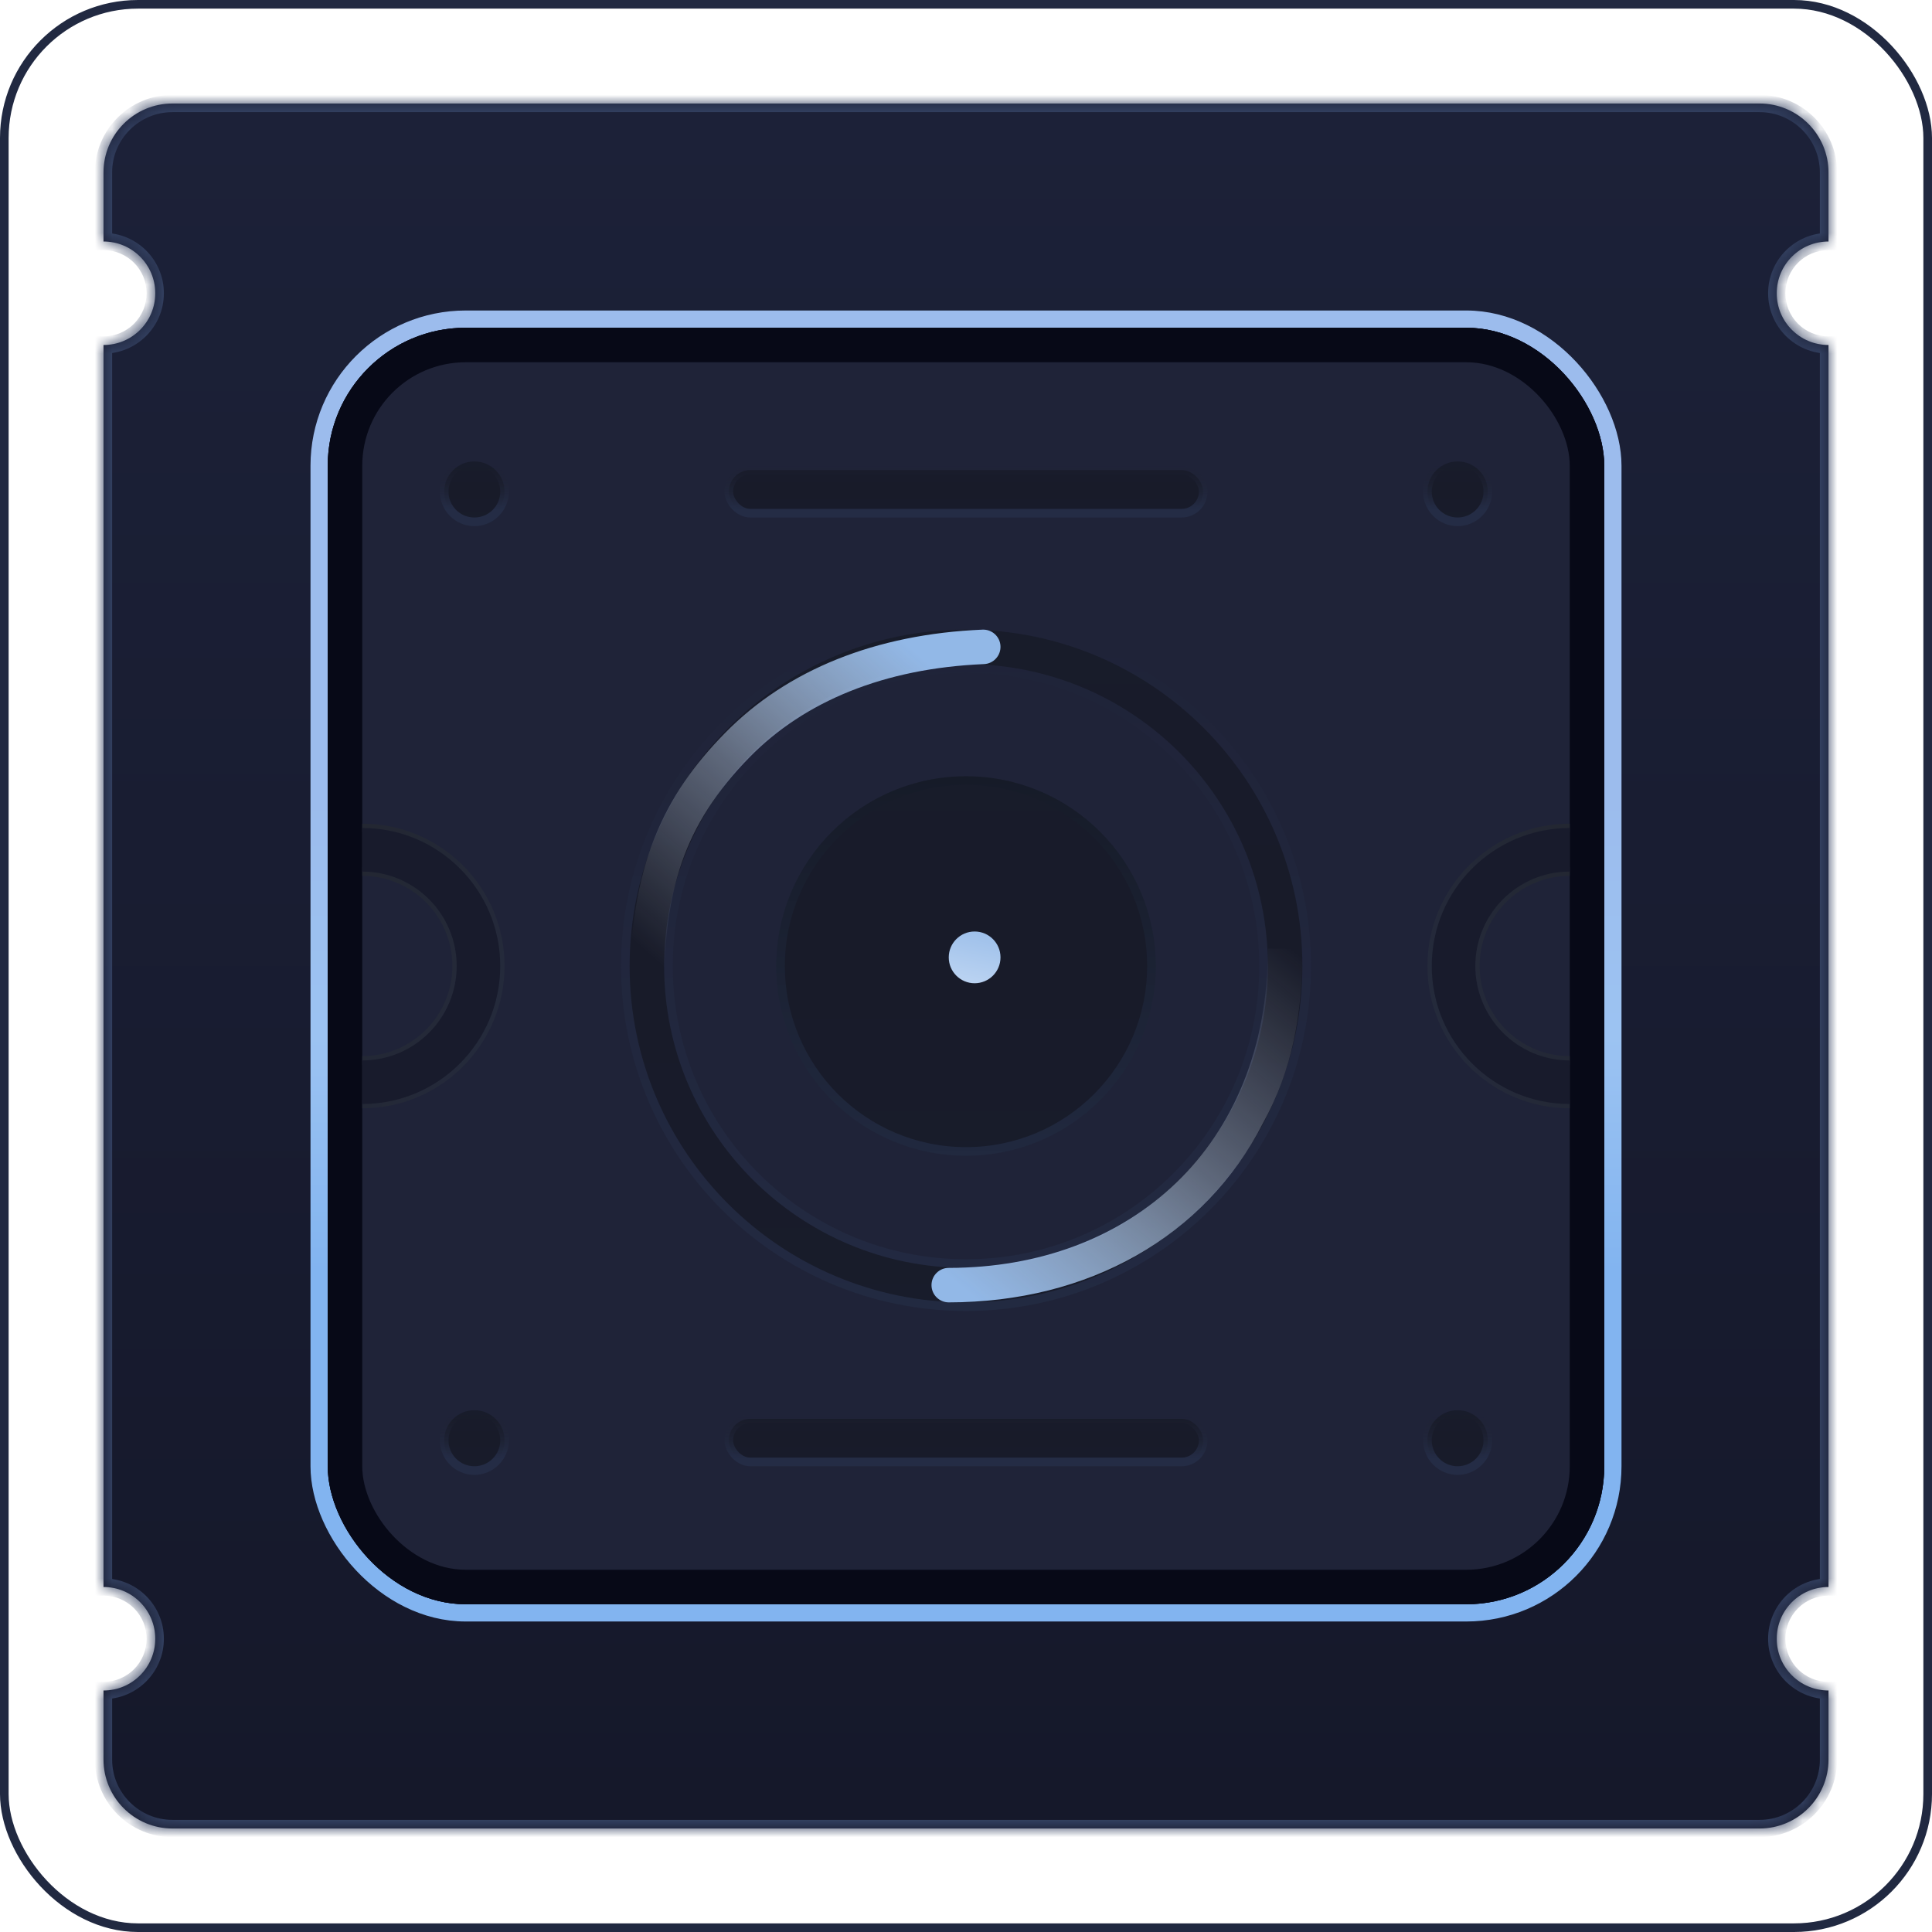 									<svg width="112" height="112" viewBox="0 0 112 112" fill="none" xmlns="http://www.w3.org/2000/svg">
										<rect x="0.25" y="0.25" width="111.5" height="111.5" rx="7.75" stroke="#212941" stroke-width="0.5" />
										<mask id="path-2-inside-1_2694_21683" fill="white">
											<path fill-rule="evenodd" clip-rule="evenodd"
												d="M6 10C6 7.791 7.791 6 10 6H102C104.209 6 106 7.791 106 10V14C104.343 14 103 15.343 103 17C103 18.657 104.343 20 106 20V92C104.343 92 103 93.343 103 95C103 96.657 104.343 98 106 98V102C106 104.209 104.209 106 102 106H10C7.791 106 6 104.209 6 102V98C7.657 98 9 96.657 9 95C9 93.343 7.657 92 6 92V20C7.657 20 9 18.657 9 17C9 15.343 7.657 14 6 14V10Z" />
										</mask>
										<path fill-rule="evenodd" clip-rule="evenodd"
											d="M6 10C6 7.791 7.791 6 10 6H102C104.209 6 106 7.791 106 10V14C104.343 14 103 15.343 103 17C103 18.657 104.343 20 106 20V92C104.343 92 103 93.343 103 95C103 96.657 104.343 98 106 98V102C106 104.209 104.209 106 102 106H10C7.791 106 6 104.209 6 102V98C7.657 98 9 96.657 9 95C9 93.343 7.657 92 6 92V20C7.657 20 9 18.657 9 17C9 15.343 7.657 14 6 14V10Z"
											fill="url(#paint0_linear_2694_21683)" />
										<path
											d="M106 14V14.5H106.5V14H106ZM106 20H106.5V19.5H106V20ZM106 92V92.5H106.5V92H106ZM106 98H106.5V97.5H106V98ZM6 98V97.5H5.5V98H6ZM6 92H5.5V92.5H6V92ZM6 20V19.5H5.5V20H6ZM6 14H5.5V14.5H6V14ZM10 5.5C7.515 5.5 5.5 7.515 5.5 10H6.5C6.5 8.067 8.067 6.5 10 6.5V5.5ZM102 5.5H10V6.5H102V5.5ZM106.5 10C106.5 7.515 104.485 5.5 102 5.5V6.5C103.933 6.5 105.5 8.067 105.5 10H106.5ZM106.5 14V10H105.5V14H106.5ZM103.5 17C103.5 15.619 104.619 14.5 106 14.5V13.5C104.067 13.5 102.5 15.067 102.5 17H103.5ZM106 19.5C104.619 19.5 103.5 18.381 103.5 17H102.5C102.5 18.933 104.067 20.5 106 20.5V19.5ZM106.5 92V20H105.5V92H106.5ZM103.5 95C103.5 93.619 104.619 92.5 106 92.5V91.5C104.067 91.5 102.5 93.067 102.5 95H103.5ZM106 97.5C104.619 97.5 103.5 96.381 103.5 95H102.5C102.5 96.933 104.067 98.5 106 98.5V97.5ZM106.5 102V98H105.5V102H106.5ZM102 106.5C104.485 106.5 106.5 104.485 106.5 102H105.5C105.5 103.933 103.933 105.5 102 105.5V106.5ZM10 106.5H102V105.5H10V106.5ZM5.5 102C5.5 104.485 7.515 106.5 10 106.5V105.5C8.067 105.5 6.5 103.933 6.5 102H5.5ZM5.5 98V102H6.5V98H5.5ZM8.5 95C8.5 96.381 7.381 97.5 6 97.5V98.5C7.933 98.5 9.5 96.933 9.5 95H8.5ZM6 92.5C7.381 92.5 8.5 93.619 8.5 95H9.5C9.5 93.067 7.933 91.5 6 91.5V92.5ZM5.5 20V92H6.5V20H5.5ZM8.5 17C8.5 18.381 7.381 19.5 6 19.5V20.5C7.933 20.5 9.5 18.933 9.5 17H8.5ZM6 14.5C7.381 14.5 8.5 15.619 8.5 17H9.5C9.5 15.067 7.933 13.5 6 13.5V14.5ZM5.5 10V14H6.5V10H5.5Z"
											fill="#323F5F" mask="url(#path-2-inside-1_2694_21683)" />
										<rect x="18.5" y="18.5" width="75" height="75" rx="8.5" stroke="url(#paint1_linear_2694_21683)" />
										<rect x="19" y="19" width="74" height="74" rx="8" fill="#070917" />
										<rect x="19" y="19" width="74" height="74" rx="8" fill="#070917" />
										<rect x="21" y="21" width="70" height="70" rx="6" fill="#1F2338" />
										<path
											d="M91 61.474C87.977 61.474 85.526 59.023 85.526 56C85.526 52.977 87.977 50.526 91 50.526M91 64C86.582 64 83 60.418 83 56C83 51.582 86.582 48 91 48"
											stroke="url(#paint2_linear_2694_21683)" stroke-width="0.5" />
										<path fill-rule="evenodd" clip-rule="evenodd"
											d="M85.526 56C85.526 59.023 87.977 61.474 91 61.474L91 64C86.582 64 83 60.418 83 56C83 51.582 86.582 48 91 48L91 50.526C87.977 50.526 85.526 52.977 85.526 56Z"
											fill="#181B2C" />
										<path
											d="M21 61.474C24.023 61.474 26.474 59.023 26.474 56C26.474 52.977 24.023 50.526 21 50.526M21 64C25.418 64 29 60.418 29 56C29 51.582 25.418 48 21 48"
											stroke="url(#paint3_linear_2694_21683)" stroke-width="0.5" />
										<path fill-rule="evenodd" clip-rule="evenodd"
											d="M26.474 56C26.474 59.023 24.023 61.474 21 61.474L21 64C25.418 64 29 60.418 29 56C29 51.582 25.418 48 21 48L21 50.526C24.023 50.526 26.474 52.977 26.474 56Z"
											fill="#181B2C" />
										<circle cx="56" cy="56" r="10.75" fill="url(#paint4_linear_2694_21683)"
											stroke="url(#paint5_linear_2694_21683)" stroke-width="0.5" />
										<circle cx="56.5" cy="55.5" r="1.5" fill="url(#paint6_linear_2694_21683)" />
										<path
											d="M56 73.25C65.527 73.25 73.25 65.527 73.25 56C73.25 46.473 65.527 38.75 56 38.75C46.473 38.75 38.75 46.473 38.75 56C38.75 65.527 46.473 73.25 56 73.25ZM75.75 56C75.75 66.908 66.908 75.75 56 75.75C45.092 75.75 36.25 66.908 36.25 56C36.25 45.092 45.092 36.25 56 36.25C66.908 36.25 75.75 45.092 75.75 56Z"
											fill="url(#paint7_linear_2694_21683)" stroke="url(#paint8_linear_2694_21683)" stroke-width="0.5" />
										<path fill-rule="evenodd" clip-rule="evenodd"
											d="M57.999 37.458C58.022 38.01 57.593 38.476 57.042 38.499C51.242 38.741 46.626 40.667 43.464 43.888C39.565 47.858 38.5 51.703 38.5 57.5H36.5C36.5 50.215 38.446 46.144 42.036 42.487C45.624 38.833 50.758 36.759 56.958 36.501C57.51 36.478 57.976 36.907 57.999 37.458Z"
											fill="url(#paint9_linear_2694_21683)" />
										<path fill-rule="evenodd" clip-rule="evenodd"
											d="M55 73.5C65.509 73.5 73.5 66.5 73.5 55L75.5 55C75.5 58.776 74.93 62.017 73.213 65.112C69.851 71.716 63.084 75.5 55 75.5C54.448 75.5 54 75.052 54 74.5C54 73.948 54.448 73.5 55 73.5Z"
											fill="url(#paint10_linear_2694_21683)" />
										<rect x="42.25" y="27.25" width="27.5" height="2.5" rx="1.25" fill="url(#paint11_linear_2694_21683)"
											stroke="url(#paint12_linear_2694_21683)" stroke-width="0.5" />
										<circle cx="84.5" cy="28.5" r="1.75" fill="url(#paint13_linear_2694_21683)"
											stroke="url(#paint14_linear_2694_21683)" stroke-width="0.5" />
										<circle cx="27.5" cy="28.5" r="1.75" fill="url(#paint15_linear_2694_21683)"
											stroke="url(#paint16_linear_2694_21683)" stroke-width="0.5" />
										<rect x="42.25" y="82.25" width="27.5" height="2.5" rx="1.25" fill="url(#paint17_linear_2694_21683)"
											stroke="url(#paint18_linear_2694_21683)" stroke-width="0.5" />
										<circle cx="84.5" cy="83.5" r="1.75" fill="url(#paint19_linear_2694_21683)"
											stroke="url(#paint20_linear_2694_21683)" stroke-width="0.5" />
										<circle cx="27.5" cy="83.5" r="1.75" fill="url(#paint21_linear_2694_21683)"
											stroke="url(#paint22_linear_2694_21683)" stroke-width="0.5" />
										<defs>
											<linearGradient id="paint0_linear_2694_21683" x1="56" y1="6" x2="56" y2="106"
												gradientUnits="userSpaceOnUse">
												<stop stop-color="#1C2138" />
												<stop offset="1" stop-color="#15182A" />
											</linearGradient>
											<linearGradient id="paint1_linear_2694_21683" x1="56" y1="46.048" x2="56" y2="73.643"
												gradientUnits="userSpaceOnUse">
												<stop stop-color="#9CBCED" />
												<stop offset="0.51" stop-color="#9CC3F2" />
												<stop offset="1" stop-color="#82B4F0" />
											</linearGradient>
											<linearGradient id="paint2_linear_2694_21683" x1="96" y1="54" x2="79" y2="59.5"
												gradientUnits="userSpaceOnUse">
												<stop stop-color="#23262F" />
												<stop offset="1" stop-color="#242B3F" />
											</linearGradient>
											<linearGradient id="paint3_linear_2694_21683" x1="16" y1="54" x2="33" y2="59.5"
												gradientUnits="userSpaceOnUse">
												<stop stop-color="#23262F" />
												<stop offset="1" stop-color="#242B3F" />
											</linearGradient>
											<linearGradient id="paint4_linear_2694_21683" x1="56" y1="21.308" x2="56" y2="90.692"
												gradientUnits="userSpaceOnUse">
												<stop stop-color="#191D2E" />
												<stop offset="0.494" stop-color="#181B29" />
												<stop offset="1" stop-color="#191D2E" />
											</linearGradient>
											<linearGradient id="paint5_linear_2694_21683" x1="56" y1="45" x2="56" y2="74"
												gradientUnits="userSpaceOnUse">
												<stop stop-color="#161B28" />
												<stop offset="1" stop-color="#242D46" />
											</linearGradient>
											<linearGradient id="paint6_linear_2694_21683" x1="56" y1="52.5" x2="53.5" y2="63.5"
												gradientUnits="userSpaceOnUse">
												<stop stop-color="#92B8E7" />
												<stop offset="0.51" stop-color="#C8DCF5" />
												<stop offset="1" stop-color="#CBD5E2" />
											</linearGradient>
											<linearGradient id="paint7_linear_2694_21683" x1="56" y1="-7.077" x2="56" y2="119.077"
												gradientUnits="userSpaceOnUse">
												<stop stop-color="#191D2E" />
												<stop offset="0.494" stop-color="#181B29" />
												<stop offset="1" stop-color="#191D2E" />
											</linearGradient>
											<linearGradient id="paint8_linear_2694_21683" x1="56" y1="36" x2="56" y2="95"
												gradientUnits="userSpaceOnUse">
												<stop stop-color="#1F2338" />
												<stop offset="1" stop-color="#242D46" />
											</linearGradient>
											<linearGradient id="paint9_linear_2694_21683" x1="55" y1="39.5" x2="39.5" y2="57"
												gradientUnits="userSpaceOnUse">
												<stop stop-color="#92B8E7" />
												<stop offset="0.51" stop-color="#C8DCF5" stop-opacity="0.4" />
												<stop offset="1" stop-color="#CBD5E2" stop-opacity="0" />
											</linearGradient>
											<linearGradient id="paint10_linear_2694_21683" x1="55" y1="74" x2="72.5" y2="53"
												gradientUnits="userSpaceOnUse">
												<stop stop-color="#92B8E7" />
												<stop offset="0.51" stop-color="#C8DCF5" stop-opacity="0.4" />
												<stop offset="1" stop-color="#CBD5E2" stop-opacity="0" />
											</linearGradient>
											<linearGradient id="paint11_linear_2694_21683" x1="56" y1="23.769" x2="56" y2="33.231"
												gradientUnits="userSpaceOnUse">
												<stop stop-color="#191D2E" />
												<stop offset="0.494" stop-color="#181B29" />
												<stop offset="1" stop-color="#191D2E" />
											</linearGradient>
											<linearGradient id="paint12_linear_2694_21683" x1="56" y1="27" x2="56" y2="29.5"
												gradientUnits="userSpaceOnUse">
												<stop stop-color="#1D202F" stop-opacity="0" />
												<stop offset="1" stop-color="#242C45" />
											</linearGradient>
											<linearGradient id="paint13_linear_2694_21683" x1="84.5" y1="23.769" x2="84.5" y2="33.231"
												gradientUnits="userSpaceOnUse">
												<stop stop-color="#191D2E" />
												<stop offset="0.494" stop-color="#181B29" />
												<stop offset="1" stop-color="#191D2E" />
											</linearGradient>
											<linearGradient id="paint14_linear_2694_21683" x1="84.5" y1="27" x2="84.5" y2="29.5"
												gradientUnits="userSpaceOnUse">
												<stop stop-color="#1D202F" stop-opacity="0" />
												<stop offset="1" stop-color="#242C45" />
											</linearGradient>
											<linearGradient id="paint15_linear_2694_21683" x1="27.5" y1="23.769" x2="27.5" y2="33.231"
												gradientUnits="userSpaceOnUse">
												<stop stop-color="#191D2E" />
												<stop offset="0.494" stop-color="#181B29" />
												<stop offset="1" stop-color="#191D2E" />
											</linearGradient>
											<linearGradient id="paint16_linear_2694_21683" x1="27.5" y1="27" x2="27.5" y2="29.5"
												gradientUnits="userSpaceOnUse">
												<stop stop-color="#1D202F" stop-opacity="0" />
												<stop offset="1" stop-color="#242C45" />
											</linearGradient>
											<linearGradient id="paint17_linear_2694_21683" x1="56" y1="78.769" x2="56" y2="88.231"
												gradientUnits="userSpaceOnUse">
												<stop stop-color="#191D2E" />
												<stop offset="0.494" stop-color="#181B29" />
												<stop offset="1" stop-color="#191D2E" />
											</linearGradient>
											<linearGradient id="paint18_linear_2694_21683" x1="56" y1="82" x2="56" y2="84.5"
												gradientUnits="userSpaceOnUse">
												<stop stop-color="#1D202F" stop-opacity="0" />
												<stop offset="1" stop-color="#242C45" />
											</linearGradient>
											<linearGradient id="paint19_linear_2694_21683" x1="84.5" y1="78.769" x2="84.5" y2="88.231"
												gradientUnits="userSpaceOnUse">
												<stop stop-color="#191D2E" />
												<stop offset="0.494" stop-color="#181B29" />
												<stop offset="1" stop-color="#191D2E" />
											</linearGradient>
											<linearGradient id="paint20_linear_2694_21683" x1="84.5" y1="82" x2="84.5" y2="84.5"
												gradientUnits="userSpaceOnUse">
												<stop stop-color="#1D202F" stop-opacity="0" />
												<stop offset="1" stop-color="#242C45" />
											</linearGradient>
											<linearGradient id="paint21_linear_2694_21683" x1="27.5" y1="78.769" x2="27.5" y2="88.231"
												gradientUnits="userSpaceOnUse">
												<stop stop-color="#191D2E" />
												<stop offset="0.494" stop-color="#181B29" />
												<stop offset="1" stop-color="#191D2E" />
											</linearGradient>
											<linearGradient id="paint22_linear_2694_21683" x1="27.5" y1="82" x2="27.5" y2="84.5"
												gradientUnits="userSpaceOnUse">
												<stop stop-color="#1D202F" stop-opacity="0" />
												<stop offset="1" stop-color="#242C45" />
											</linearGradient>
										</defs>
									</svg>